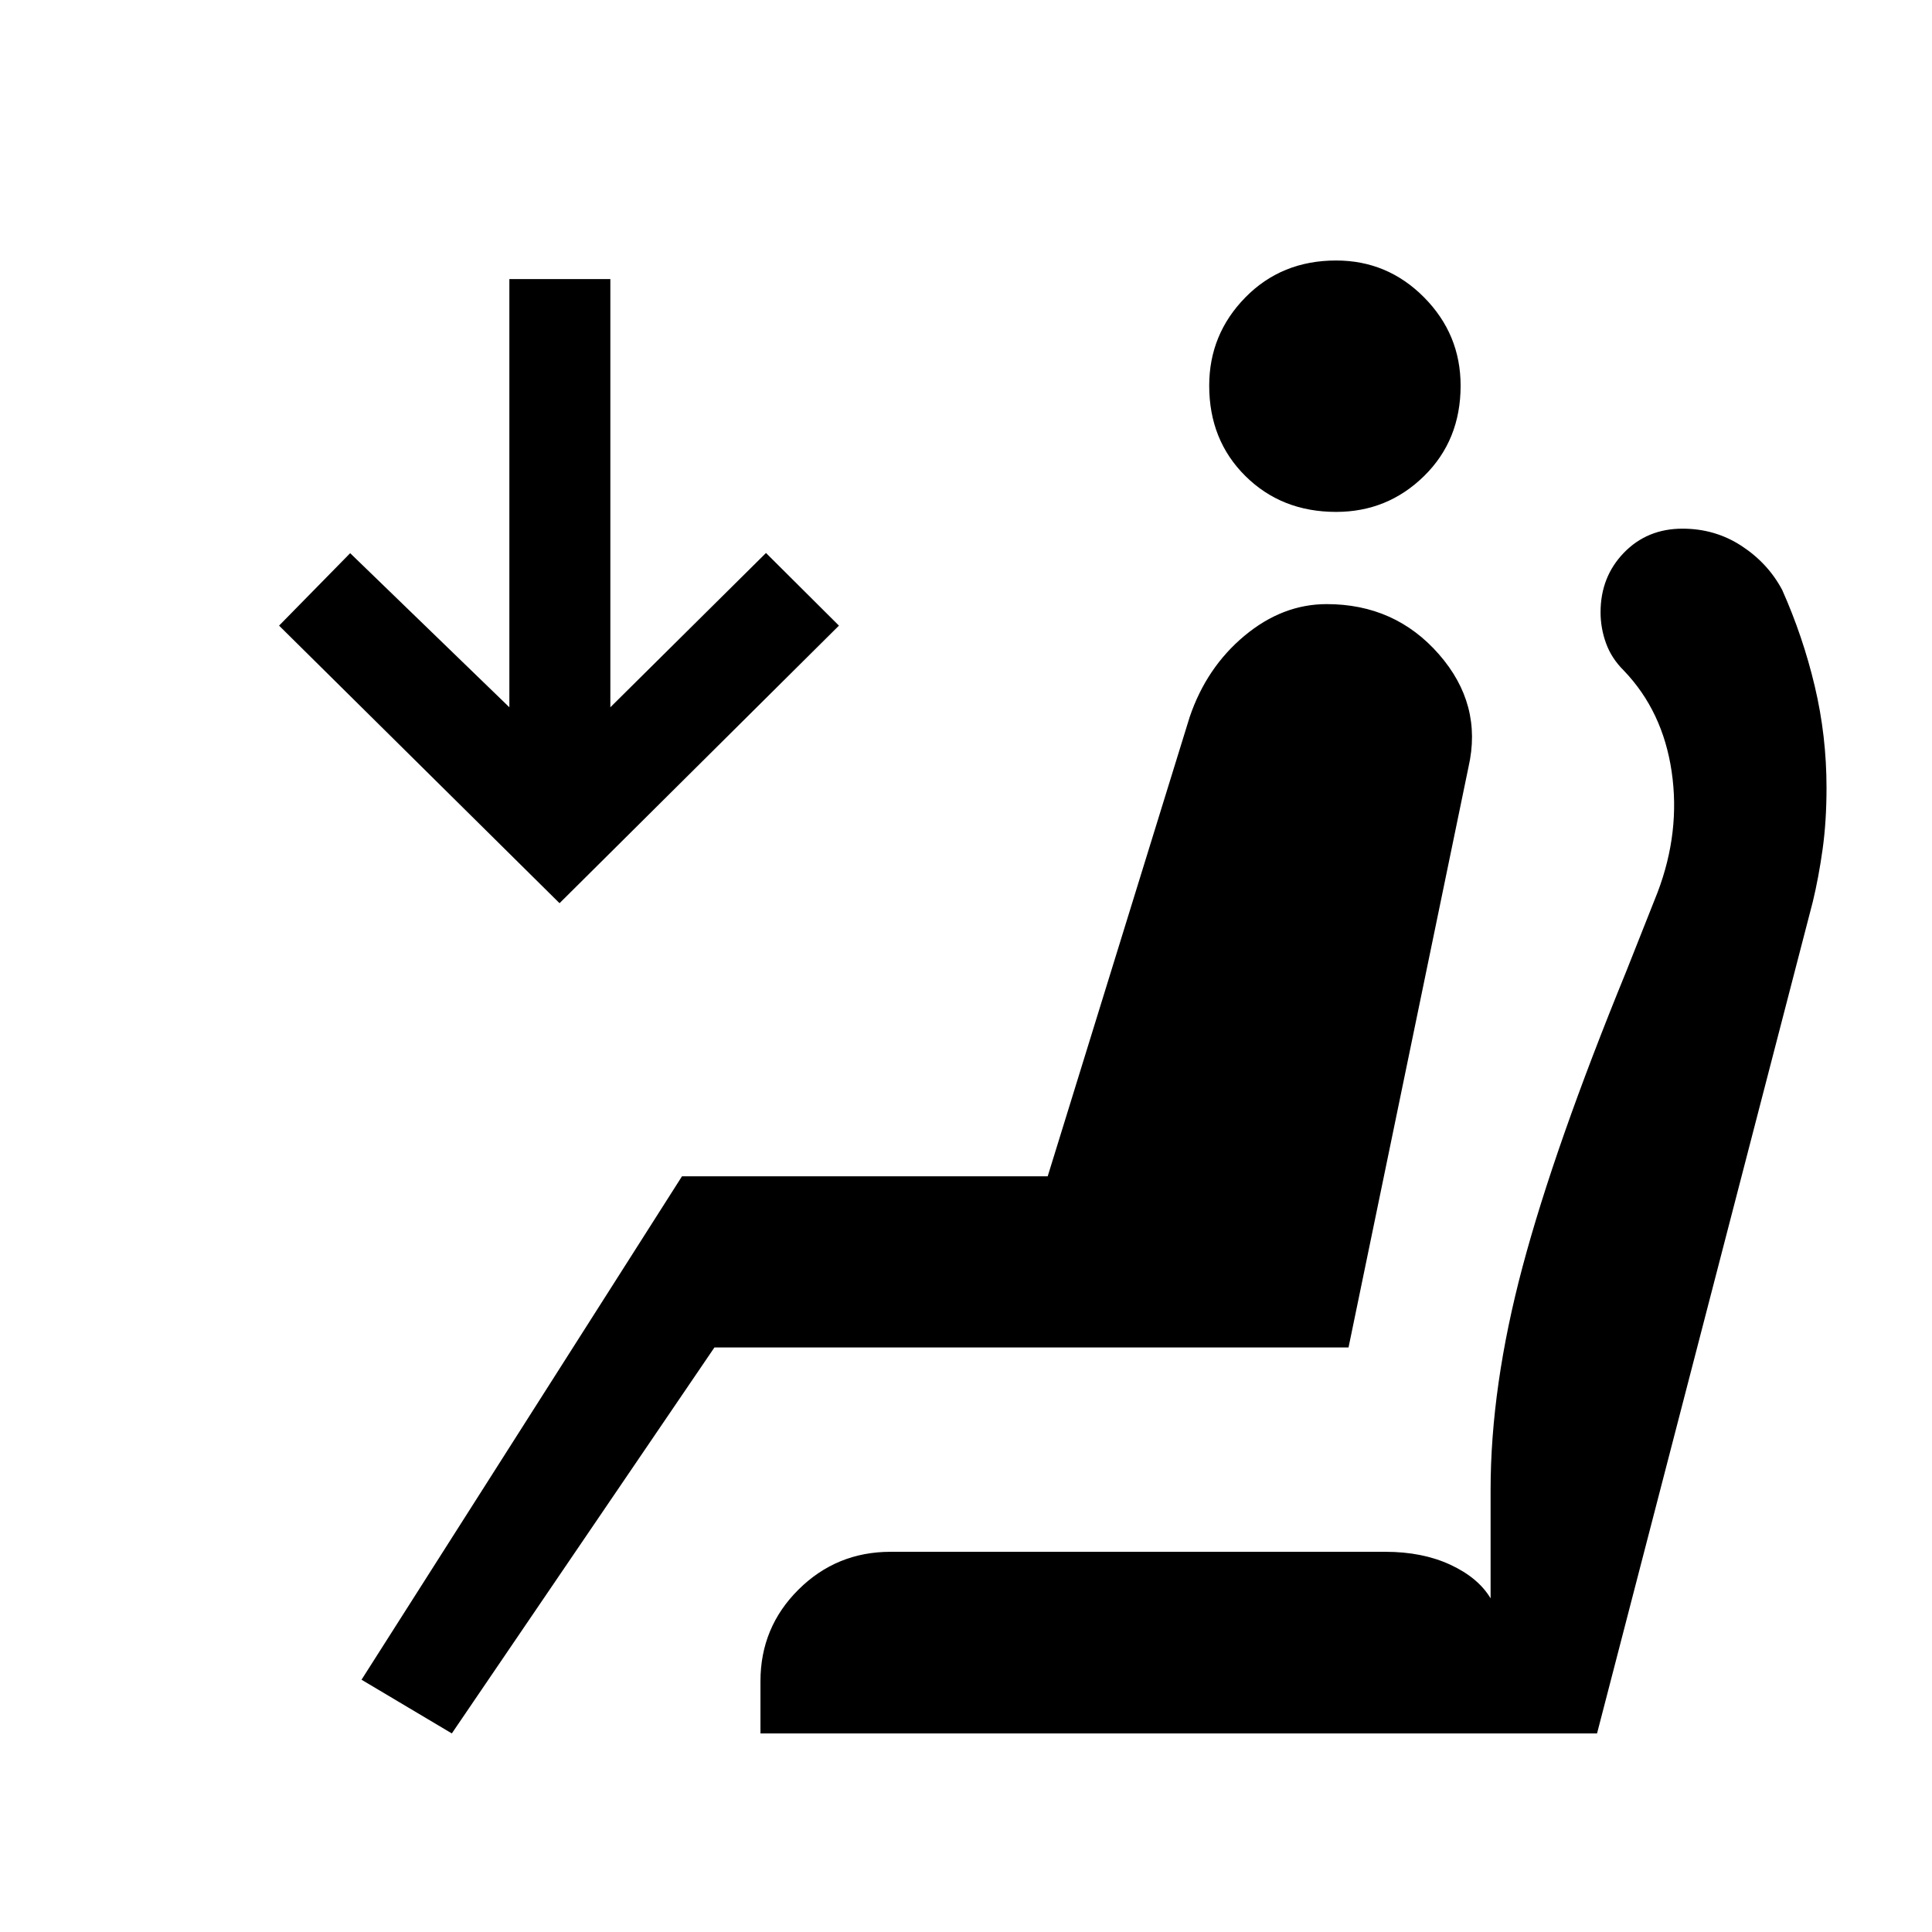 <svg xmlns="http://www.w3.org/2000/svg" height="40" viewBox="0 -960 960 960" width="40"><path d="M663.9-705.64q-27.08 0-45.07-17.82-17.98-17.82-17.98-44.9 0-25.56 17.98-43.88 17.99-18.32 45.07-18.32 25.56 0 43.72 18.32 18.15 18.32 18.15 43.88 0 27.08-18.15 44.9-18.16 17.82-43.72 17.82ZM224.51-98.67l-44.87-26.69 159.23-250.13h181.72l70.56-228.25q8.36-24.62 27.23-40.35 18.88-15.73 40.85-15.73 33.95 0 55.76 24.92 21.8 24.93 14.7 56.03l-59.61 288.41H355L224.51-98.67Zm53.52-412.54L138.67-649.13l35.33-36 79.1 76.57v-212.77h50.18v212.77l77.34-76.67 36.25 36.1-138.84 137.92Zm99.84 412.54v-25.92q0-26.79 18.9-45.56 18.9-18.77 45.77-18.77h245.87q18.41 0 32.27 6.43 13.86 6.44 19.99 16.7v-53.85q0-51.31 15.88-110.92 15.89-59.62 51.48-146.65l15.61-39.38q11.41-30.05 6.99-60.05-4.42-30-23.78-50.18-6.11-6.05-8.82-13.55-2.72-7.5-2.72-15.4 0-17.56 11.57-29.55 11.58-11.99 29.15-11.99 16.2 0 29.3 8.55 13.11 8.55 20.21 21.84 10.36 23.23 16.2 47.88 5.85 24.66 5.85 50.48 0 16.64-1.95 30.59-1.95 13.94-4.85 25.97L793.56-98.67H377.87Z"/></svg>